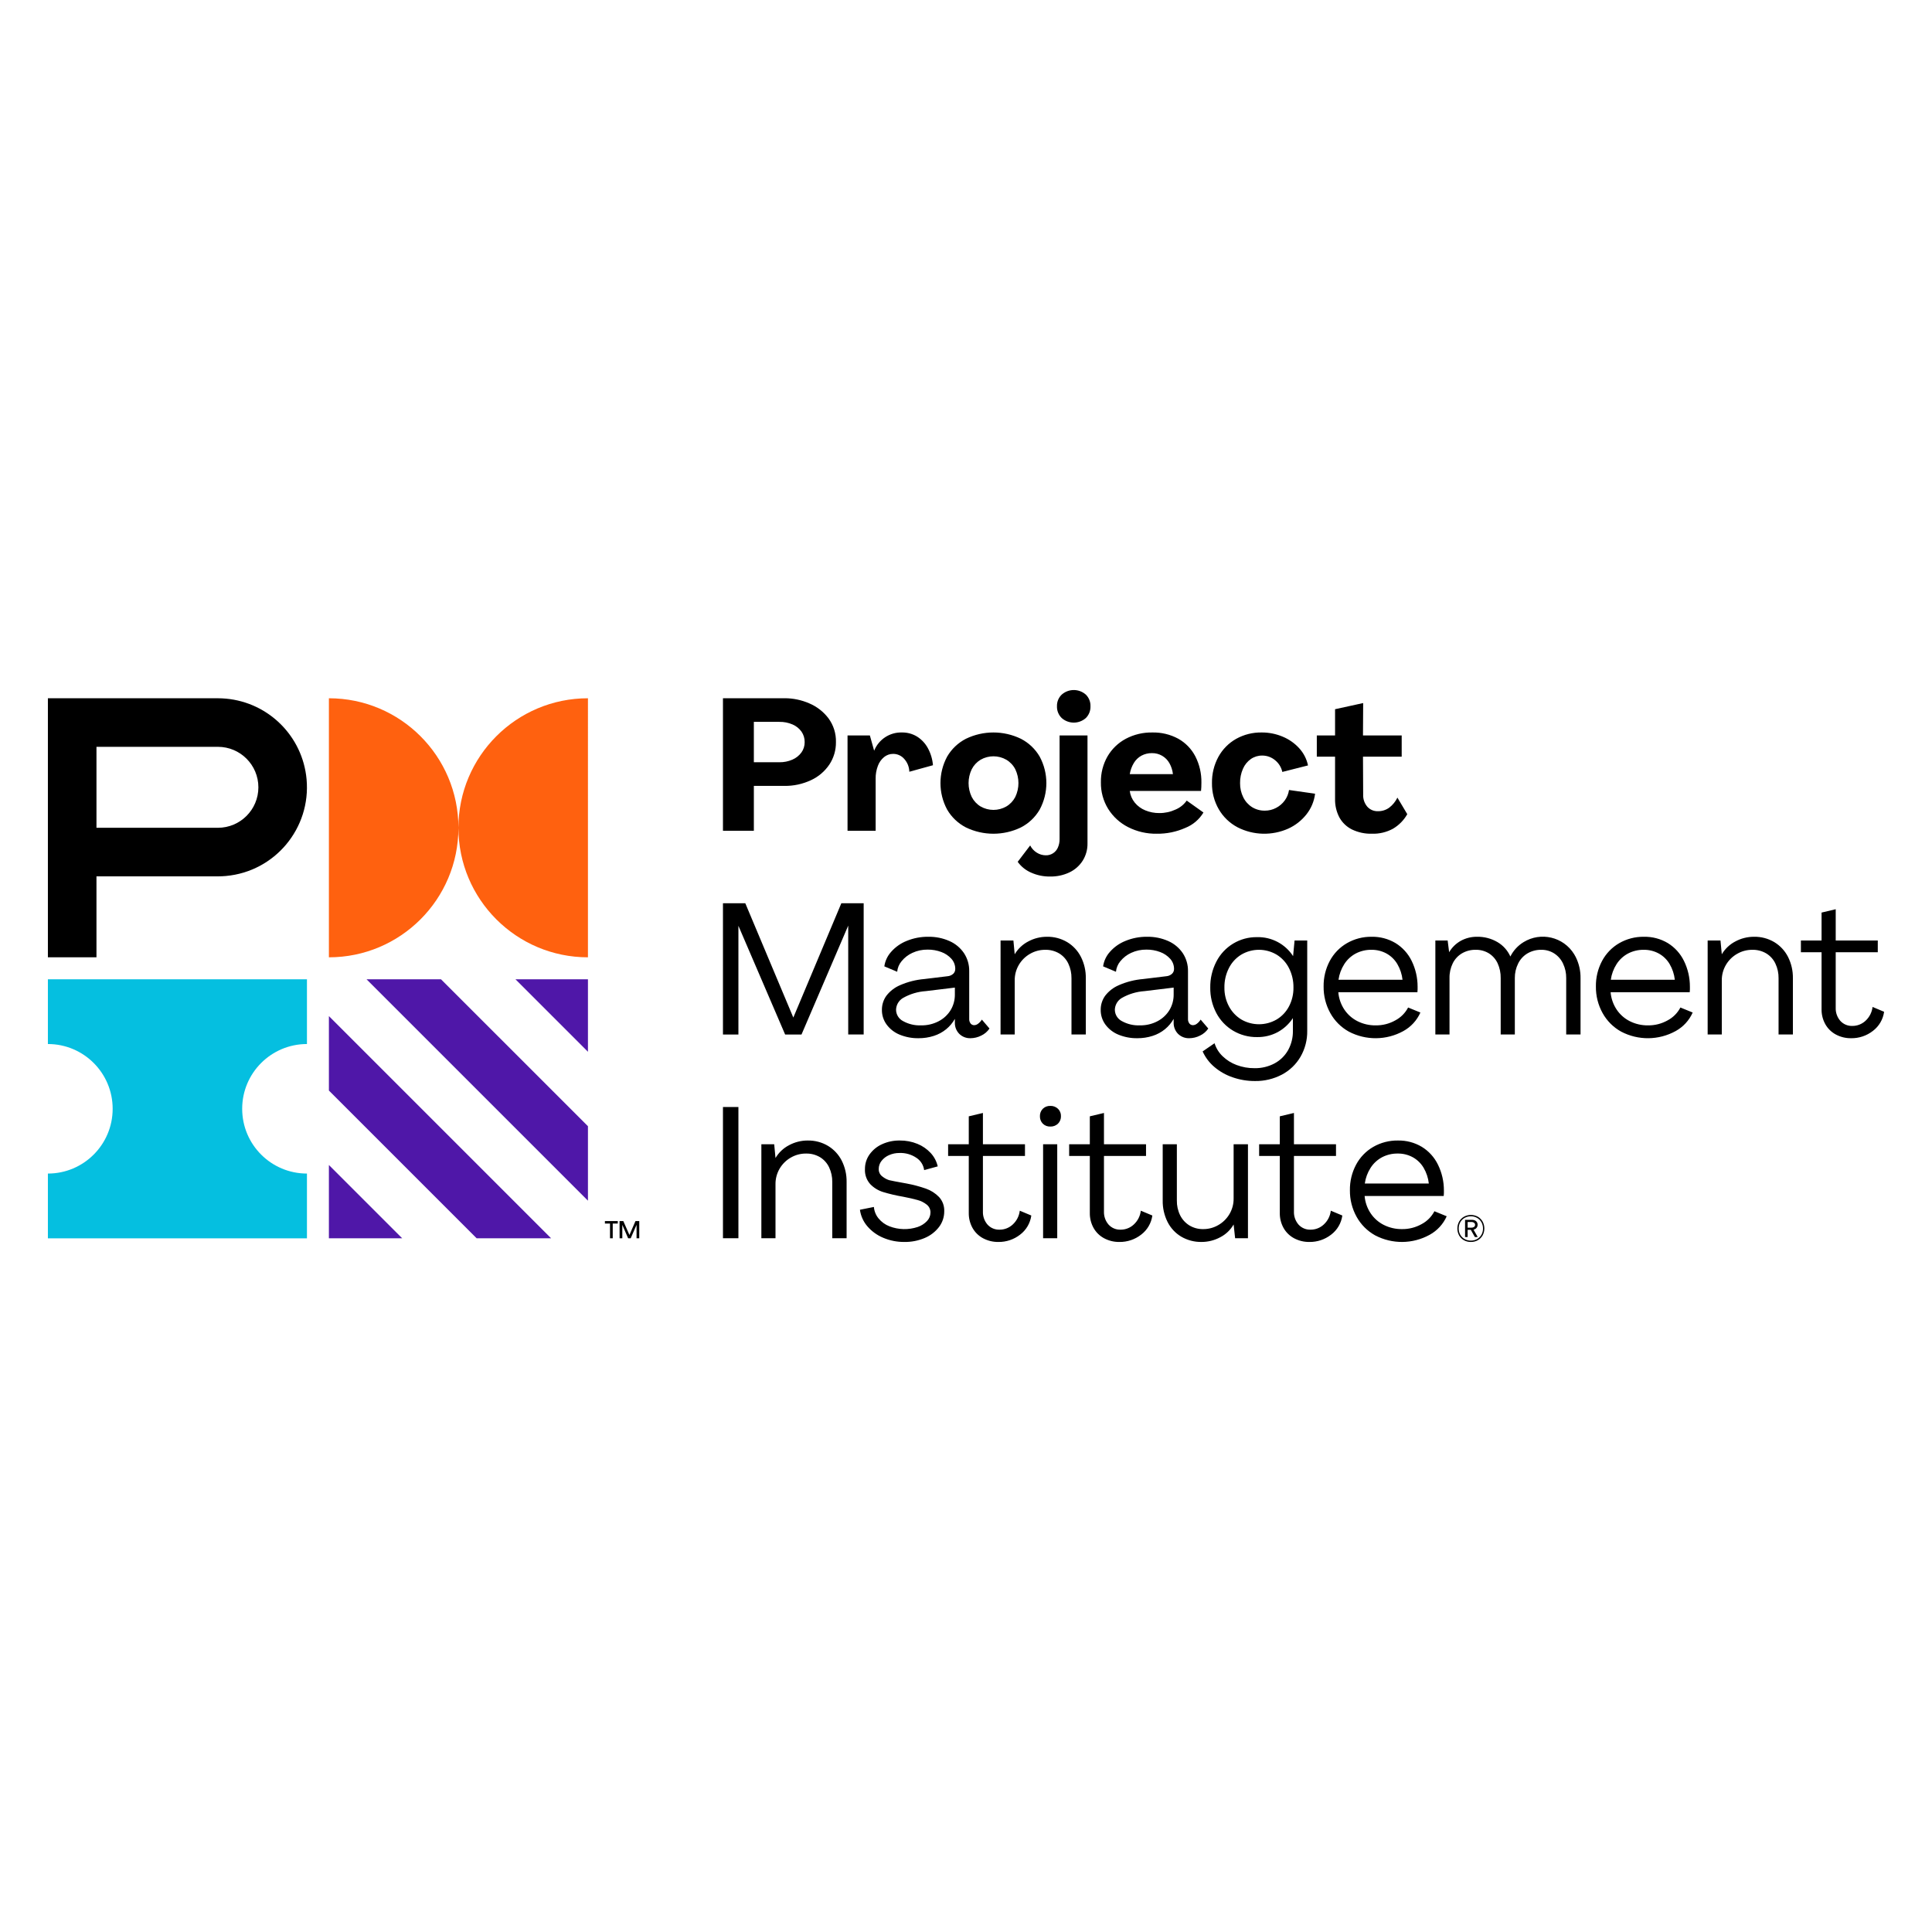 <?xml version="1.0" encoding="utf-8"?>
<!-- Generator: Adobe Illustrator 16.0.0, SVG Export Plug-In . SVG Version: 6.00 Build 0)  -->
<!DOCTYPE svg PUBLIC "-//W3C//DTD SVG 1.0//EN" "http://www.w3.org/TR/2001/REC-SVG-20010904/DTD/svg10.dtd">
<svg version="1.0" id="Layer_1" xmlns="http://www.w3.org/2000/svg" xmlns:xlink="http://www.w3.org/1999/xlink" x="0px" y="0px"
	 width="800px" height="800px" viewBox="0 0 800 800" enable-background="new 0 0 800 800" xml:space="preserve">
<g>
	<path fill="#05BFE0" d="M100.284,459.128c-0.001-14.809,12.005-26.816,26.814-26.819c0.001,0,0.003,0,0.004,0v-26.813H19.833
		v26.813c14.811,0,26.816,12.008,26.816,26.819c0,14.807-12.006,26.817-26.816,26.817v26.813h107.269v-26.813
		c-14.811,0-26.817-12.005-26.818-26.811c0-0.003,0-0.003,0-0.003V459.128z"/>
	<path fill="#FF610F" d="M189.823,342.755c-0.01-29.615-24.018-53.617-53.632-53.619v107.267
		c29.616-0.001,53.625-24.006,53.632-53.623c0.007,29.617,24.018,53.623,53.634,53.623V289.135
		c-29.616,0-53.627,24.005-53.634,53.622V342.755z"/>
	<path d="M93.58,289.292c-1.116-0.104-2.233-0.156-3.353-0.157H19.833v107.269h20.113v-33.522h50.283c1.13,0,2.247-0.059,3.35-0.156
		c20.277-1.85,35.215-19.786,33.369-40.063c-1.617-17.718-15.653-31.754-33.369-33.369V289.292z M90.229,342.768H39.946v-33.524
		h50.283c9.258,0,16.762,7.507,16.762,16.764C106.991,335.264,99.488,342.768,90.229,342.768z"/>
	<path fill="#4F17A8" d="M136.19,512.756v-30.354l30.354,30.354H136.19z M197.375,512.756l-61.184-61.185v-30.829l92.016,92.014
		H197.375z M243.456,405.495v30.02l-30.025-30.02H243.456z M243.456,497.176l-91.687-91.681h30.832l60.855,60.849V497.176z"/>
	<path d="M252.593,506.637h-2.111v-1.006h5.327v1.006h-2.09v6.119h-1.125V506.637z M256.548,505.631h1.558l2.53,5.751l2.498-5.751
		h1.574v7.125h-1.123v-5.569l-2.43,5.569H260.1l-2.413-5.569v5.569h-1.123L256.548,505.631z M299.364,289.121h25.511
		c3.514-0.006,6.989,0.714,10.211,2.119c3.158,1.332,5.908,3.473,7.976,6.206c2.096,2.854,3.181,6.325,3.084,9.864
		c0.041,3.301-0.912,6.536-2.735,9.286c-1.903,2.818-4.542,5.057-7.63,6.475c-3.462,1.611-7.243,2.416-11.06,2.352h-12.565v18.573
		h-12.792V289.121z M322.716,315.633c1.856,0.029,3.693-0.338,5.394-1.081c1.49-0.636,2.781-1.66,3.741-2.964
		c0.893-1.247,1.363-2.746,1.344-4.279c0.028-1.551-0.43-3.075-1.308-4.354c-0.938-1.31-2.216-2.336-3.699-2.968
		c-1.729-0.746-3.593-1.114-5.475-1.078h-10.561v16.724H322.716z M350.947,304.534h9.247l1.773,6.321
		c1.866-4.675,6.452-7.69,11.483-7.556c2.212-0.039,4.389,0.55,6.279,1.699c1.875,1.185,3.416,2.828,4.473,4.777
		c1.197,2.188,1.918,4.605,2.117,7.091l-9.785,2.696c-0.042-1.952-0.781-3.825-2.083-5.28c-1.154-1.352-2.845-2.127-4.623-2.119
		c-1.359-0.009-2.679,0.454-3.737,1.311c-1.174,0.968-2.066,2.232-2.583,3.661c-0.638,1.687-0.952,3.479-0.924,5.28v21.574h-11.637
		V304.534z M399.945,342.607c-3.227-1.667-5.915-4.22-7.746-7.361c-3.697-6.854-3.697-15.11,0-21.965
		c1.831-3.139,4.519-5.692,7.746-7.359c7.204-3.494,15.614-3.494,22.813,0c3.23,1.667,5.916,4.22,7.746,7.359
		c3.699,6.855,3.699,15.11,0,21.965c-1.83,3.141-4.516,5.694-7.746,7.361C415.559,346.102,407.148,346.102,399.945,342.607z
		 M416.709,333.935c1.578-0.935,2.857-2.297,3.699-3.929c1.744-3.628,1.744-7.855,0-11.484c-0.842-1.632-2.121-2.993-3.699-3.93
		c-3.305-1.901-7.371-1.901-10.674,0c-1.563,0.946-2.83,2.307-3.66,3.931c-1.748,3.629-1.748,7.856,0,11.484
		c0.83,1.625,2.098,2.986,3.66,3.93c3.303,1.901,7.369,1.901,10.674,0V333.935z"/>
	<path d="M426.881,361.296c-2.189-0.962-4.076-2.492-5.475-4.432l5.166-6.78c0.627,1.239,1.59,2.279,2.775,3.003
		c1.107,0.698,2.389,1.071,3.701,1.079c2.178,0.053,4.158-1.231,5.008-3.235c0.477-1.093,0.711-2.276,0.695-3.47v-42.928h11.557
		v44.701c0.045,2.515-0.639,4.992-1.967,7.128c-1.334,2.102-3.227,3.783-5.469,4.855c-2.518,1.196-5.271,1.789-8.055,1.734
		C432.08,362.993,429.375,362.428,426.881,361.296L426.881,361.296z M439.637,297.329c-1.32-1.279-2.035-3.058-1.967-4.896
		c-0.057-1.812,0.658-3.562,1.967-4.814c2.85-2.52,7.129-2.52,9.98,0c1.285,1.265,1.986,3.011,1.924,4.814
		c0.072,1.831-0.629,3.605-1.924,4.896C446.766,299.846,442.486,299.846,439.637,297.329z M487.883,305.883
		c3.029,1.694,5.492,4.24,7.088,7.32c1.723,3.374,2.582,7.122,2.506,10.906c0,0.515-0.014,1.118-0.037,1.812
		c-0.025,0.696-0.064,1.22-0.115,1.58h-29.518c0.225,1.782,0.947,3.463,2.082,4.856c1.16,1.412,2.658,2.511,4.354,3.198
		c1.846,0.758,3.82,1.139,5.818,1.117c2.33,0.019,4.633-0.481,6.74-1.464c1.848-0.781,3.436-2.063,4.592-3.701l6.932,4.933
		c-1.729,2.877-4.354,5.112-7.471,6.358c-3.736,1.66-7.785,2.487-11.867,2.43c-4.123,0.07-8.199-0.871-11.867-2.737
		c-3.387-1.722-6.24-4.332-8.252-7.55c-2.027-3.3-3.072-7.111-3.008-10.983c-0.074-3.766,0.873-7.482,2.74-10.754
		c1.793-3.079,4.412-5.6,7.553-7.281c3.379-1.787,7.158-2.689,10.98-2.62C480.879,303.215,484.588,304.104,487.883,305.883
		L487.883,305.883z M472.66,312.896c-1.307,0.712-2.396,1.765-3.16,3.043c-0.854,1.421-1.426,2.991-1.693,4.626h17.881
		c-0.174-1.583-0.658-3.118-1.432-4.511c-1.461-2.639-4.26-4.258-7.283-4.198C475.473,311.835,473.99,312.193,472.66,312.896z
		 M512.453,342.567c-3.25-1.708-5.947-4.299-7.789-7.475c-1.893-3.291-2.867-7.033-2.811-10.828
		c-0.064-3.792,0.85-7.535,2.654-10.868c1.707-3.113,4.238-5.687,7.326-7.438c3.236-1.805,6.891-2.723,10.598-2.66
		c2.99-0.016,5.953,0.574,8.709,1.738c2.611,1.079,4.953,2.723,6.855,4.815c1.82,1.997,3.076,4.446,3.623,7.092l-10.635,2.697
		c-0.414-1.933-1.492-3.665-3.041-4.895c-1.486-1.228-3.354-1.896-5.279-1.887c-1.674-0.021-3.322,0.477-4.699,1.425
		c-1.447,1.02-2.58,2.421-3.277,4.046c-0.822,1.869-1.23,3.892-1.197,5.935c-0.033,2.057,0.43,4.092,1.35,5.935
		c0.822,1.663,2.088,3.063,3.66,4.046c1.58,0.96,3.395,1.455,5.238,1.426c1.611,0.008,3.199-0.374,4.627-1.119
		c1.414-0.723,2.639-1.766,3.582-3.043c0.955-1.293,1.576-2.804,1.811-4.393l10.791,1.539c-0.385,3.128-1.623,6.088-3.58,8.557
		c-2.004,2.534-4.576,4.554-7.518,5.894c-6.723,3.004-14.441,2.808-20.998-0.537V342.567z M559.795,343.454
		c-2.203-1.101-4.021-2.848-5.203-5.008c-1.234-2.378-1.844-5.028-1.771-7.706V313.32h-7.557v-8.786h7.557v-10.866l11.637-2.545
		l-0.076,13.411h16.029v8.786h-16.029l0.076,15.646c-0.094,1.837,0.512,3.641,1.693,5.048c1.111,1.251,2.721,1.943,4.396,1.889
		c1.682,0.035,3.332-0.479,4.697-1.465c1.443-1.104,2.604-2.529,3.391-4.163l4.088,6.859c-1.408,2.484-3.445,4.557-5.898,6.01
		c-2.654,1.454-5.648,2.172-8.672,2.083C565.266,345.314,562.396,344.707,559.795,343.454z M299.364,374.024h9.25l19.884,47.323
		l19.883-47.323h9.248v54.336h-6.397v-45.083l-19.342,45.086h-6.783l-19.344-45.012v45.012h-6.398V374.024z M372.541,428.438
		c-2.146-0.867-4.011-2.308-5.393-4.161c-1.3-1.767-1.992-3.9-1.968-6.09c-0.023-2.083,0.611-4.116,1.813-5.818
		c1.487-1.945,3.452-3.471,5.704-4.43c3.191-1.389,6.589-2.25,10.056-2.542l9.558-1.157c0.868-0.058,1.692-0.398,2.35-0.965
		c0.581-0.518,0.907-1.264,0.89-2.047c0.018-1.545-0.549-3.044-1.58-4.198c-1.139-1.263-2.567-2.228-4.164-2.813
		c-1.809-0.682-3.729-1.023-5.666-1c-2.192-0.038-4.367,0.423-6.358,1.348c-1.739,0.792-3.271,1.98-4.47,3.467
		c-1.033,1.234-1.664,2.752-1.81,4.354l-5.318-2.235c0.316-2.238,1.296-4.331,2.813-6.008c1.768-2.006,3.985-3.567,6.472-4.547
		c2.826-1.155,5.854-1.734,8.904-1.697c3.023-0.055,6.021,0.549,8.783,1.773c2.436,1.072,4.522,2.809,6.014,5.011
		c1.455,2.217,2.208,4.821,2.159,7.475v19.731c-0.043,0.688,0.164,1.37,0.578,1.924c0.361,0.451,0.922,0.71,1.5,0.695
		c0.592-0.031,1.16-0.244,1.619-0.618c0.613-0.463,1.137-1.039,1.543-1.693l3.162,3.696c-0.861,1.267-2.049,2.28-3.434,2.929
		c-1.377,0.7-2.893,1.069-4.43,1.081c-1.739,0.061-3.426-0.597-4.663-1.814c-1.232-1.261-1.887-2.976-1.814-4.738v-1.461
		c-0.916,1.635-2.13,3.084-3.583,4.275c-1.519,1.239-3.257,2.179-5.125,2.773c-2.042,0.657-4.174,0.979-6.318,0.965
		C377.683,429.949,375.022,429.449,372.541,428.438z M388.65,422.886c2.042-1.048,3.76-2.631,4.969-4.585
		c1.199-1.985,1.814-4.272,1.771-6.589v-2.773l-12.02,1.461c-3.335,0.219-6.576,1.193-9.481,2.854
		c-1.72,1.02-2.796,2.855-2.853,4.859c0.017,1.976,1.129,3.787,2.891,4.697c2.294,1.272,4.896,1.888,7.518,1.769
		c2.504,0.043,4.979-0.539,7.204-1.689L388.65,422.886z M414.313,389.438h5.318l0.537,5.704c1.342-2.266,3.291-4.107,5.629-5.316
		c2.369-1.274,5.018-1.936,7.707-1.927c2.965-0.059,5.891,0.716,8.439,2.236c2.422,1.471,4.383,3.594,5.662,6.125
		c1.369,2.736,2.059,5.763,2.006,8.823v23.277h-5.934v-23.273c0.033-2.104-0.418-4.187-1.309-6.088
		c-0.826-1.743-2.139-3.205-3.781-4.204c-1.748-1.029-3.748-1.55-5.779-1.501c-2.201-0.015-4.369,0.556-6.281,1.657
		c-1.908,1.087-3.504,2.654-4.625,4.548c-1.166,1.969-1.766,4.222-1.729,6.512v22.351h-5.865L414.313,389.438z M463.135,428.438
		c-2.146-0.867-4.012-2.308-5.396-4.161c-1.295-1.767-1.986-3.903-1.961-6.09c-0.025-2.083,0.609-4.116,1.809-5.818
		c1.488-1.945,3.455-3.471,5.705-4.43c3.191-1.392,6.588-2.25,10.057-2.542l9.557-1.157c0.865-0.058,1.693-0.398,2.348-0.965
		c0.58-0.518,0.91-1.264,0.893-2.047c0.014-1.545-0.553-3.044-1.584-4.198c-1.139-1.263-2.566-2.228-4.162-2.813
		c-1.813-0.682-3.73-1.021-5.662-1c-2.195-0.038-4.369,0.423-6.361,1.348c-1.738,0.792-3.271,1.98-4.473,3.467
		c-1.025,1.234-1.662,2.752-1.811,4.354l-5.316-2.235c0.32-2.238,1.301-4.331,2.816-6.008c1.766-2.006,3.986-3.567,6.471-4.547
		c2.824-1.155,5.85-1.734,8.9-1.697c3.025-0.056,6.023,0.549,8.791,1.773c2.43,1.072,4.516,2.809,6.008,5.011
		c1.455,2.217,2.209,4.821,2.16,7.475v19.731c-0.039,0.688,0.162,1.37,0.576,1.924c0.365,0.451,0.922,0.71,1.504,0.695
		c0.59-0.031,1.16-0.247,1.617-0.618c0.617-0.463,1.139-1.039,1.543-1.693l3.16,3.696c-0.861,1.267-2.047,2.28-3.434,2.929
		c-1.371,0.7-2.889,1.069-4.43,1.081c-1.736,0.063-3.422-0.594-4.662-1.814c-1.232-1.261-1.885-2.976-1.811-4.738v-1.461
		c-0.918,1.632-2.129,3.084-3.582,4.275c-1.518,1.239-3.258,2.179-5.127,2.773c-2.039,0.657-4.178,0.979-6.316,0.965
		C468.277,429.949,465.617,429.449,463.135,428.438z M479.242,422.886c2.043-1.048,3.76-2.631,4.971-4.585
		c1.201-1.985,1.813-4.272,1.773-6.589v-2.773l-12.023,1.461c-3.334,0.219-6.58,1.193-9.482,2.854
		c-1.717,1.02-2.793,2.855-2.846,4.859c0.012,1.976,1.129,3.787,2.887,4.697c2.291,1.272,4.895,1.888,7.518,1.769
		c2.502,0.043,4.98-0.539,7.203-1.689V422.886z"/>
	<path d="M510.396,446.088c-2.785-0.943-5.361-2.411-7.594-4.316c-2.061-1.754-3.703-3.938-4.816-6.399l4.934-3.392
		c0.633,2.039,1.775,3.878,3.313,5.357c1.664,1.614,3.645,2.859,5.814,3.66c2.381,0.892,4.902,1.337,7.438,1.312
		c2.902,0.055,5.768-0.636,8.324-2.003c2.352-1.27,4.287-3.182,5.594-5.511c1.334-2.442,2.012-5.19,1.961-7.977v-5.24
		c-1.6,2.427-3.768,4.427-6.32,5.818c-2.607,1.382-5.523,2.086-8.477,2.04c-3.506,0.055-6.963-0.868-9.98-2.658
		c-2.938-1.753-5.34-4.29-6.936-7.319c-1.699-3.245-2.561-6.859-2.506-10.521c-0.055-3.721,0.807-7.404,2.506-10.715
		c3.23-6.348,9.797-10.298,16.916-10.173c5.988-0.142,11.617,2.835,14.875,7.861l0.615-6.475h5.24v37.385
		c0.066,3.769-0.895,7.48-2.773,10.747c-1.828,3.14-4.498,5.702-7.703,7.401c-3.447,1.809-7.289,2.725-11.176,2.661
		C516.494,447.645,513.365,447.123,510.396,446.088L510.396,446.088z M528.623,422.154c2.18-1.3,3.947-3.181,5.123-5.432
		c1.254-2.401,1.891-5.075,1.848-7.784c0.047-2.798-0.588-5.56-1.848-8.057c-1.154-2.303-2.926-4.238-5.123-5.585
		c-4.516-2.673-10.131-2.673-14.645,0c-2.199,1.347-3.975,3.282-5.125,5.585c-1.26,2.497-1.896,5.259-1.848,8.057
		c-0.043,2.712,0.605,5.392,1.885,7.784c1.189,2.238,2.961,4.114,5.123,5.432C518.531,424.775,524.107,424.775,528.623,422.154z
		 M577.869,390.519c2.873,1.772,5.188,4.323,6.668,7.358c1.625,3.322,2.467,6.975,2.461,10.675v1.117
		c0,0.401-0.023,0.801-0.074,1.193H554.17c0.209,2.549,1.057,5.002,2.465,7.137c1.371,2.064,3.256,3.736,5.471,4.853
		c2.342,1.176,4.934,1.77,7.555,1.732c2.846,0.037,5.65-0.682,8.129-2.079c2.256-1.199,4.098-3.051,5.283-5.319l5.084,2.08
		c-1.447,3.258-3.926,5.955-7.049,7.673c-7.008,3.869-15.496,3.954-22.584,0.231c-3.225-1.788-5.883-4.446-7.67-7.673
		c-1.869-3.367-2.824-7.167-2.773-11.019c-0.055-3.682,0.818-7.311,2.541-10.562c1.633-3.065,4.09-5.616,7.096-7.358
		c3.111-1.796,6.652-2.716,10.244-2.66C571.443,387.825,574.875,388.734,577.869,390.519L577.869,390.519z M561.375,394.834
		c-1.93,1.032-3.564,2.545-4.74,4.393c-1.254,1.96-2.07,4.171-2.391,6.475h26.514c-0.252-2.298-0.986-4.521-2.156-6.513
		c-1.076-1.825-2.623-3.327-4.473-4.354c-1.914-1.044-4.064-1.574-6.244-1.541C565.623,393.257,563.383,393.787,561.375,394.834z
		 M594.352,389.438h5.088l0.617,4.856c1.164-1.987,2.838-3.625,4.854-4.74c2.059-1.116,4.367-1.689,6.703-1.655
		c2.963-0.061,5.883,0.701,8.443,2.195c2.363,1.382,4.238,3.473,5.355,5.975c1.223-2.449,3.104-4.504,5.432-5.934
		c7.162-4.421,16.551-2.198,20.969,4.961c0.23,0.379,0.451,0.767,0.652,1.164c1.365,2.739,2.055,5.763,2.002,8.827v23.273h-5.938
		v-23.353c0.029-2.077-0.416-4.138-1.309-6.012c-0.801-1.717-2.07-3.173-3.66-4.201c-1.604-1.013-3.461-1.534-5.357-1.501
		c-1.982-0.032-3.943,0.474-5.666,1.463c-1.682,0.987-3.033,2.449-3.891,4.2c-0.938,1.876-1.414,3.953-1.387,6.051v23.353h-5.854
		v-23.353c0.039-2.109-0.393-4.211-1.271-6.128c-0.785-1.698-2.045-3.129-3.623-4.123c-1.637-0.994-3.523-1.504-5.436-1.465
		c-2.004-0.042-3.973,0.466-5.703,1.465c-1.646,0.975-2.971,2.408-3.818,4.123c-0.928,1.904-1.391,4.009-1.344,6.131v23.35h-5.863
		L594.352,389.438z M690.619,390.519c2.873,1.772,5.184,4.323,6.668,7.358c1.631,3.322,2.475,6.975,2.467,10.675v1.117
		c0,0.401-0.029,0.801-0.074,1.193h-32.76c0.213,2.549,1.063,5.002,2.469,7.137c1.371,2.064,3.254,3.736,5.469,4.853
		c2.344,1.176,4.932,1.77,7.553,1.732c2.848,0.037,5.65-0.682,8.133-2.079c2.256-1.199,4.098-3.051,5.279-5.319l5.084,2.08
		c-1.449,3.258-3.92,5.955-7.047,7.673c-7.014,3.869-15.498,3.954-22.582,0.231c-3.229-1.788-5.887-4.446-7.67-7.673
		c-1.873-3.367-2.828-7.167-2.777-11.019c-0.055-3.682,0.82-7.311,2.545-10.562c1.629-3.065,4.086-5.616,7.088-7.358
		c3.117-1.796,6.658-2.716,10.256-2.66C684.199,387.825,687.629,388.734,690.619,390.519L690.619,390.519z M674.127,394.834
		c-1.934,1.032-3.563,2.545-4.744,4.393c-1.252,1.96-2.068,4.171-2.385,6.475h26.51c-0.254-2.298-0.986-4.521-2.154-6.513
		c-1.078-1.825-2.623-3.327-4.473-4.354c-1.912-1.044-4.063-1.574-6.242-1.541C678.373,393.257,676.139,393.787,674.127,394.834
		L674.127,394.834z M707.104,389.438h5.314l0.541,5.704c1.344-2.266,3.293-4.105,5.627-5.316c2.369-1.274,5.018-1.936,7.709-1.927
		c2.965-0.061,5.889,0.716,8.441,2.236c2.42,1.472,4.379,3.594,5.662,6.125c1.365,2.736,2.055,5.763,2,8.823v23.277h-5.934v-23.273
		c0.035-2.104-0.408-4.187-1.307-6.088c-0.82-1.742-2.131-3.203-3.779-4.204c-1.746-1.029-3.75-1.55-5.777-1.501
		c-2.203-0.015-4.373,0.556-6.277,1.657c-1.916,1.087-3.508,2.654-4.629,4.548c-1.17,1.969-1.768,4.222-1.736,6.512v22.351h-5.855
		V389.438z M760.166,428.36c-1.83-0.984-3.34-2.464-4.354-4.281c-1.047-1.894-1.58-4.031-1.543-6.199v-23.586h-8.555v-4.856h8.555
		v-11.56l5.861-1.387v12.947h17.416v4.856h-17.42v22.969c-0.08,1.981,0.594,3.924,1.889,5.435c1.281,1.422,3.135,2.201,5.047,2.118
		c2.004,0,3.932-0.758,5.395-2.118c1.639-1.499,2.676-3.542,2.93-5.746l4.779,2.007c-0.439,3.163-2.115,6.016-4.664,7.938
		c-2.564,1.994-5.73,3.054-8.979,3.008C764.311,429.938,762.121,429.41,760.166,428.36z M299.364,458.392h6.398v54.335h-6.398
		V458.392z M315.265,473.806h5.315l0.539,5.703c1.34-2.266,3.291-4.11,5.63-5.319c2.368-1.272,5.016-1.936,7.705-1.927
		c2.967-0.055,5.89,0.716,8.438,2.238c2.423,1.473,4.386,3.592,5.665,6.122c1.37,2.741,2.057,5.77,2.005,8.829v23.274h-5.936
		v-23.274c0.034-2.104-0.414-4.186-1.31-6.088c-0.821-1.743-2.133-3.204-3.775-4.205c-1.75-1.026-3.751-1.548-5.78-1.498
		c-2.205-0.019-4.373,0.555-6.281,1.655c-1.911,1.088-3.505,2.655-4.625,4.547c-1.168,1.97-1.767,4.222-1.736,6.512v22.352h-5.854
		V473.806z M365.712,512.531c-2.524-1.047-4.766-2.67-6.552-4.744c-1.666-1.94-2.737-4.318-3.081-6.854l5.78-1.159
		c0.147,1.741,0.819,3.394,1.925,4.742c1.195,1.462,2.75,2.589,4.511,3.271c3.756,1.446,7.896,1.541,11.716,0.274
		c1.464-0.494,2.789-1.343,3.85-2.463c0.907-0.947,1.419-2.198,1.428-3.514c0.031-1.27-0.542-2.481-1.542-3.272
		c-1.136-0.902-2.449-1.561-3.855-1.926c-1.54-0.438-3.52-0.886-5.934-1.352c-2.786-0.472-5.538-1.113-8.246-1.927
		c-2.033-0.62-3.874-1.744-5.354-3.272c-1.541-1.721-2.33-3.979-2.197-6.284c-0.018-2.15,0.643-4.254,1.888-6.01
		c1.315-1.844,3.096-3.308,5.162-4.236c2.309-1.06,4.823-1.582,7.361-1.546c2.51-0.027,5,0.441,7.32,1.389
		c2.098,0.847,3.981,2.151,5.513,3.814c1.428,1.553,2.425,3.453,2.889,5.512l-5.625,1.54c-0.273-2.08-1.443-3.938-3.2-5.086
		c-2.055-1.387-4.497-2.091-6.976-2.003c-1.496-0.021-2.981,0.28-4.352,0.884c-1.224,0.526-2.295,1.346-3.121,2.394
		c-0.755,0.952-1.163,2.137-1.155,3.352c-0.044,1.254,0.553,2.44,1.58,3.157c0.814,0.648,1.742,1.147,2.733,1.467
		c0.771,0.2,3.185,0.664,7.245,1.389c2.708,0.499,5.376,1.209,7.977,2.116c2.057,0.719,3.918,1.905,5.435,3.467
		c1.472,1.604,2.247,3.729,2.157,5.9c0.021,2.349-0.737,4.641-2.157,6.511c-1.537,2.003-3.57,3.57-5.897,4.548
		c-2.666,1.136-5.54,1.702-8.439,1.654C371.48,514.299,368.488,513.712,365.712,512.531L365.712,512.531z M407.045,512.727
		c-1.83-0.982-3.34-2.467-4.354-4.278c-1.047-1.897-1.58-4.041-1.543-6.205v-23.584h-8.553v-4.854h8.553v-11.56l5.859-1.391v12.95
		h17.412v4.854h-17.412v22.966c-0.082,1.988,0.592,3.927,1.885,5.432c1.281,1.428,3.137,2.204,5.049,2.121
		c2.002,0,3.93-0.755,5.395-2.121c1.639-1.496,2.676-3.532,2.93-5.736l4.779,2c-0.438,3.16-2.115,6.02-4.664,7.938
		c-2.561,1.994-5.73,3.057-8.979,3.006C411.189,514.303,409,513.769,407.045,512.727z M431.805,465.29
		c-0.811-0.831-1.242-1.963-1.195-3.121c-0.035-1.139,0.393-2.239,1.195-3.047c0.834-0.81,1.963-1.242,3.123-1.193
		c1.168-0.042,2.311,0.387,3.16,1.193c0.818,0.795,1.27,1.899,1.23,3.047c0.045,1.165-0.4,2.299-1.23,3.121
		c-0.85,0.808-1.992,1.239-3.16,1.194C433.768,466.535,432.635,466.102,431.805,465.29z M431.924,473.806h5.855v38.921h-5.855
		V473.806z M457.168,512.727c-1.83-0.982-3.34-2.467-4.354-4.278c-1.047-1.9-1.576-4.041-1.541-6.205v-23.584h-8.559v-4.854h8.559
		v-11.56l5.857-1.391v12.95h17.416v4.854h-17.416v22.966c-0.08,1.988,0.596,3.927,1.889,5.432c1.281,1.428,3.133,2.204,5.049,2.121
		c2,0,3.926-0.755,5.391-2.121c1.639-1.496,2.676-3.532,2.93-5.736l4.779,2c-0.441,3.16-2.115,6.02-4.664,7.938
		c-2.563,1.994-5.73,3.057-8.979,3.006c-2.213,0.039-4.402-0.495-6.354-1.537H457.168z M489.119,512.068
		c-2.428-1.45-4.391-3.561-5.66-6.087c-1.379-2.761-2.064-5.814-2.008-8.898v-23.277h5.861v23.272
		c-0.045,2.12,0.418,4.222,1.35,6.127c0.855,1.727,2.176,3.182,3.814,4.202c1.738,1.053,3.744,1.585,5.779,1.54
		c2.18,0.006,4.316-0.563,6.201-1.656c1.912-1.091,3.508-2.657,4.627-4.549c1.166-1.97,1.768-4.223,1.732-6.512v-22.425h5.938
		v38.921h-5.318l-0.619-5.703c-1.305,2.277-3.244,4.125-5.59,5.316c-2.355,1.263-4.986,1.924-7.666,1.924
		C494.598,514.323,491.68,513.563,489.119,512.068z M535.832,512.727c-1.83-0.982-3.338-2.467-4.354-4.278
		c-1.045-1.897-1.578-4.041-1.541-6.205v-23.584h-8.555v-4.854h8.555v-11.56l5.857-1.391v12.95h17.416v4.854h-17.416v22.966
		c-0.082,1.988,0.598,3.927,1.885,5.432c1.281,1.428,3.137,2.204,5.051,2.121c2,0,3.93-0.755,5.395-2.121
		c1.635-1.496,2.68-3.532,2.932-5.736l4.775,2c-0.439,3.16-2.113,6.02-4.662,7.938c-2.566,1.994-5.732,3.057-8.979,3.006
		C539.975,514.303,537.787,513.769,535.832,512.727L535.832,512.727z M588.758,474.888c2.871,1.768,5.186,4.319,6.664,7.355
		c1.635,3.325,2.477,6.975,2.467,10.675v1.12c0,0.398-0.027,0.794-0.078,1.193h-32.754c0.213,2.542,1.059,4.995,2.467,7.127
		c1.373,2.066,3.254,3.739,5.471,4.856c2.348,1.172,4.936,1.769,7.557,1.732c2.844,0.036,5.648-0.682,8.133-2.08
		c2.252-1.198,4.09-3.054,5.277-5.316l5.084,2.08c-1.447,3.258-3.926,5.953-7.053,7.667c-7.006,3.875-15.494,3.96-22.582,0.234
		c-3.225-1.791-5.879-4.446-7.666-7.669c-1.873-3.368-2.828-7.171-2.777-11.022c-0.055-3.679,0.822-7.311,2.547-10.559
		c1.629-3.065,4.084-5.617,7.086-7.361c3.115-1.794,6.656-2.713,10.254-2.658C582.334,472.192,585.766,473.097,588.758,474.888
		L588.758,474.888z M572.264,479.198c-1.93,1.035-3.566,2.549-4.74,4.396c-1.256,1.961-2.07,4.168-2.387,6.473h26.508
		c-0.25-2.302-0.986-4.518-2.156-6.515c-1.076-1.825-2.619-3.325-4.471-4.354c-1.912-1.041-4.064-1.574-6.242-1.54
		C576.51,477.621,574.27,478.154,572.264,479.198z M606.18,513.55c-0.836-0.469-1.529-1.159-1.998-1.991
		c-0.967-1.789-0.965-3.948,0.006-5.735c0.479-0.838,1.172-1.531,2.008-2.007c1.783-0.974,3.943-0.977,5.73-0.009
		c0.83,0.476,1.52,1.172,1.986,2.01c0.967,1.79,0.967,3.949,0,5.741c-0.467,0.832-1.156,1.522-1.986,1.991
		c-0.875,0.484-1.863,0.731-2.861,0.72C608.059,514.284,607.061,514.037,606.18,513.55z M611.641,513.066
		c0.75-0.42,1.371-1.042,1.791-1.791c0.439-0.785,0.66-1.674,0.648-2.569c0.012-0.906-0.209-1.795-0.648-2.588
		c-0.42-0.761-1.041-1.385-1.791-1.817c-0.781-0.443-1.664-0.67-2.564-0.658c-0.908-0.012-1.809,0.21-2.604,0.649
		c-0.762,0.427-1.389,1.056-1.807,1.814c-0.439,0.797-0.666,1.693-0.652,2.6c-0.014,0.896,0.213,1.784,0.652,2.569
		c0.422,0.752,1.047,1.371,1.807,1.791c0.797,0.436,1.695,0.657,2.604,0.646C609.971,513.724,610.855,513.502,611.641,513.066z"/>
	<path d="M611.895,512.231l-1.732-3.048c0.197-0.042,0.383-0.109,0.566-0.2c0.342-0.167,0.629-0.426,0.828-0.749
		c0.199-0.322,0.303-0.697,0.299-1.075l0,0v-0.048c0.004-0.362-0.098-0.719-0.287-1.029c-0.191-0.307-0.463-0.554-0.791-0.716
		c-0.355-0.173-0.748-0.261-1.145-0.255h-2.979v7.12h1.057v-2.978h1.328l1.684,2.989L611.895,512.231z M607.715,508.351V506h1.541
		c0.398-0.019,0.791,0.094,1.119,0.322c0.271,0.194,0.434,0.521,0.422,0.858c0.018,0.342-0.139,0.661-0.41,0.861
		c-0.316,0.221-0.693,0.327-1.076,0.309H607.715z"/>
</g>
</svg>
